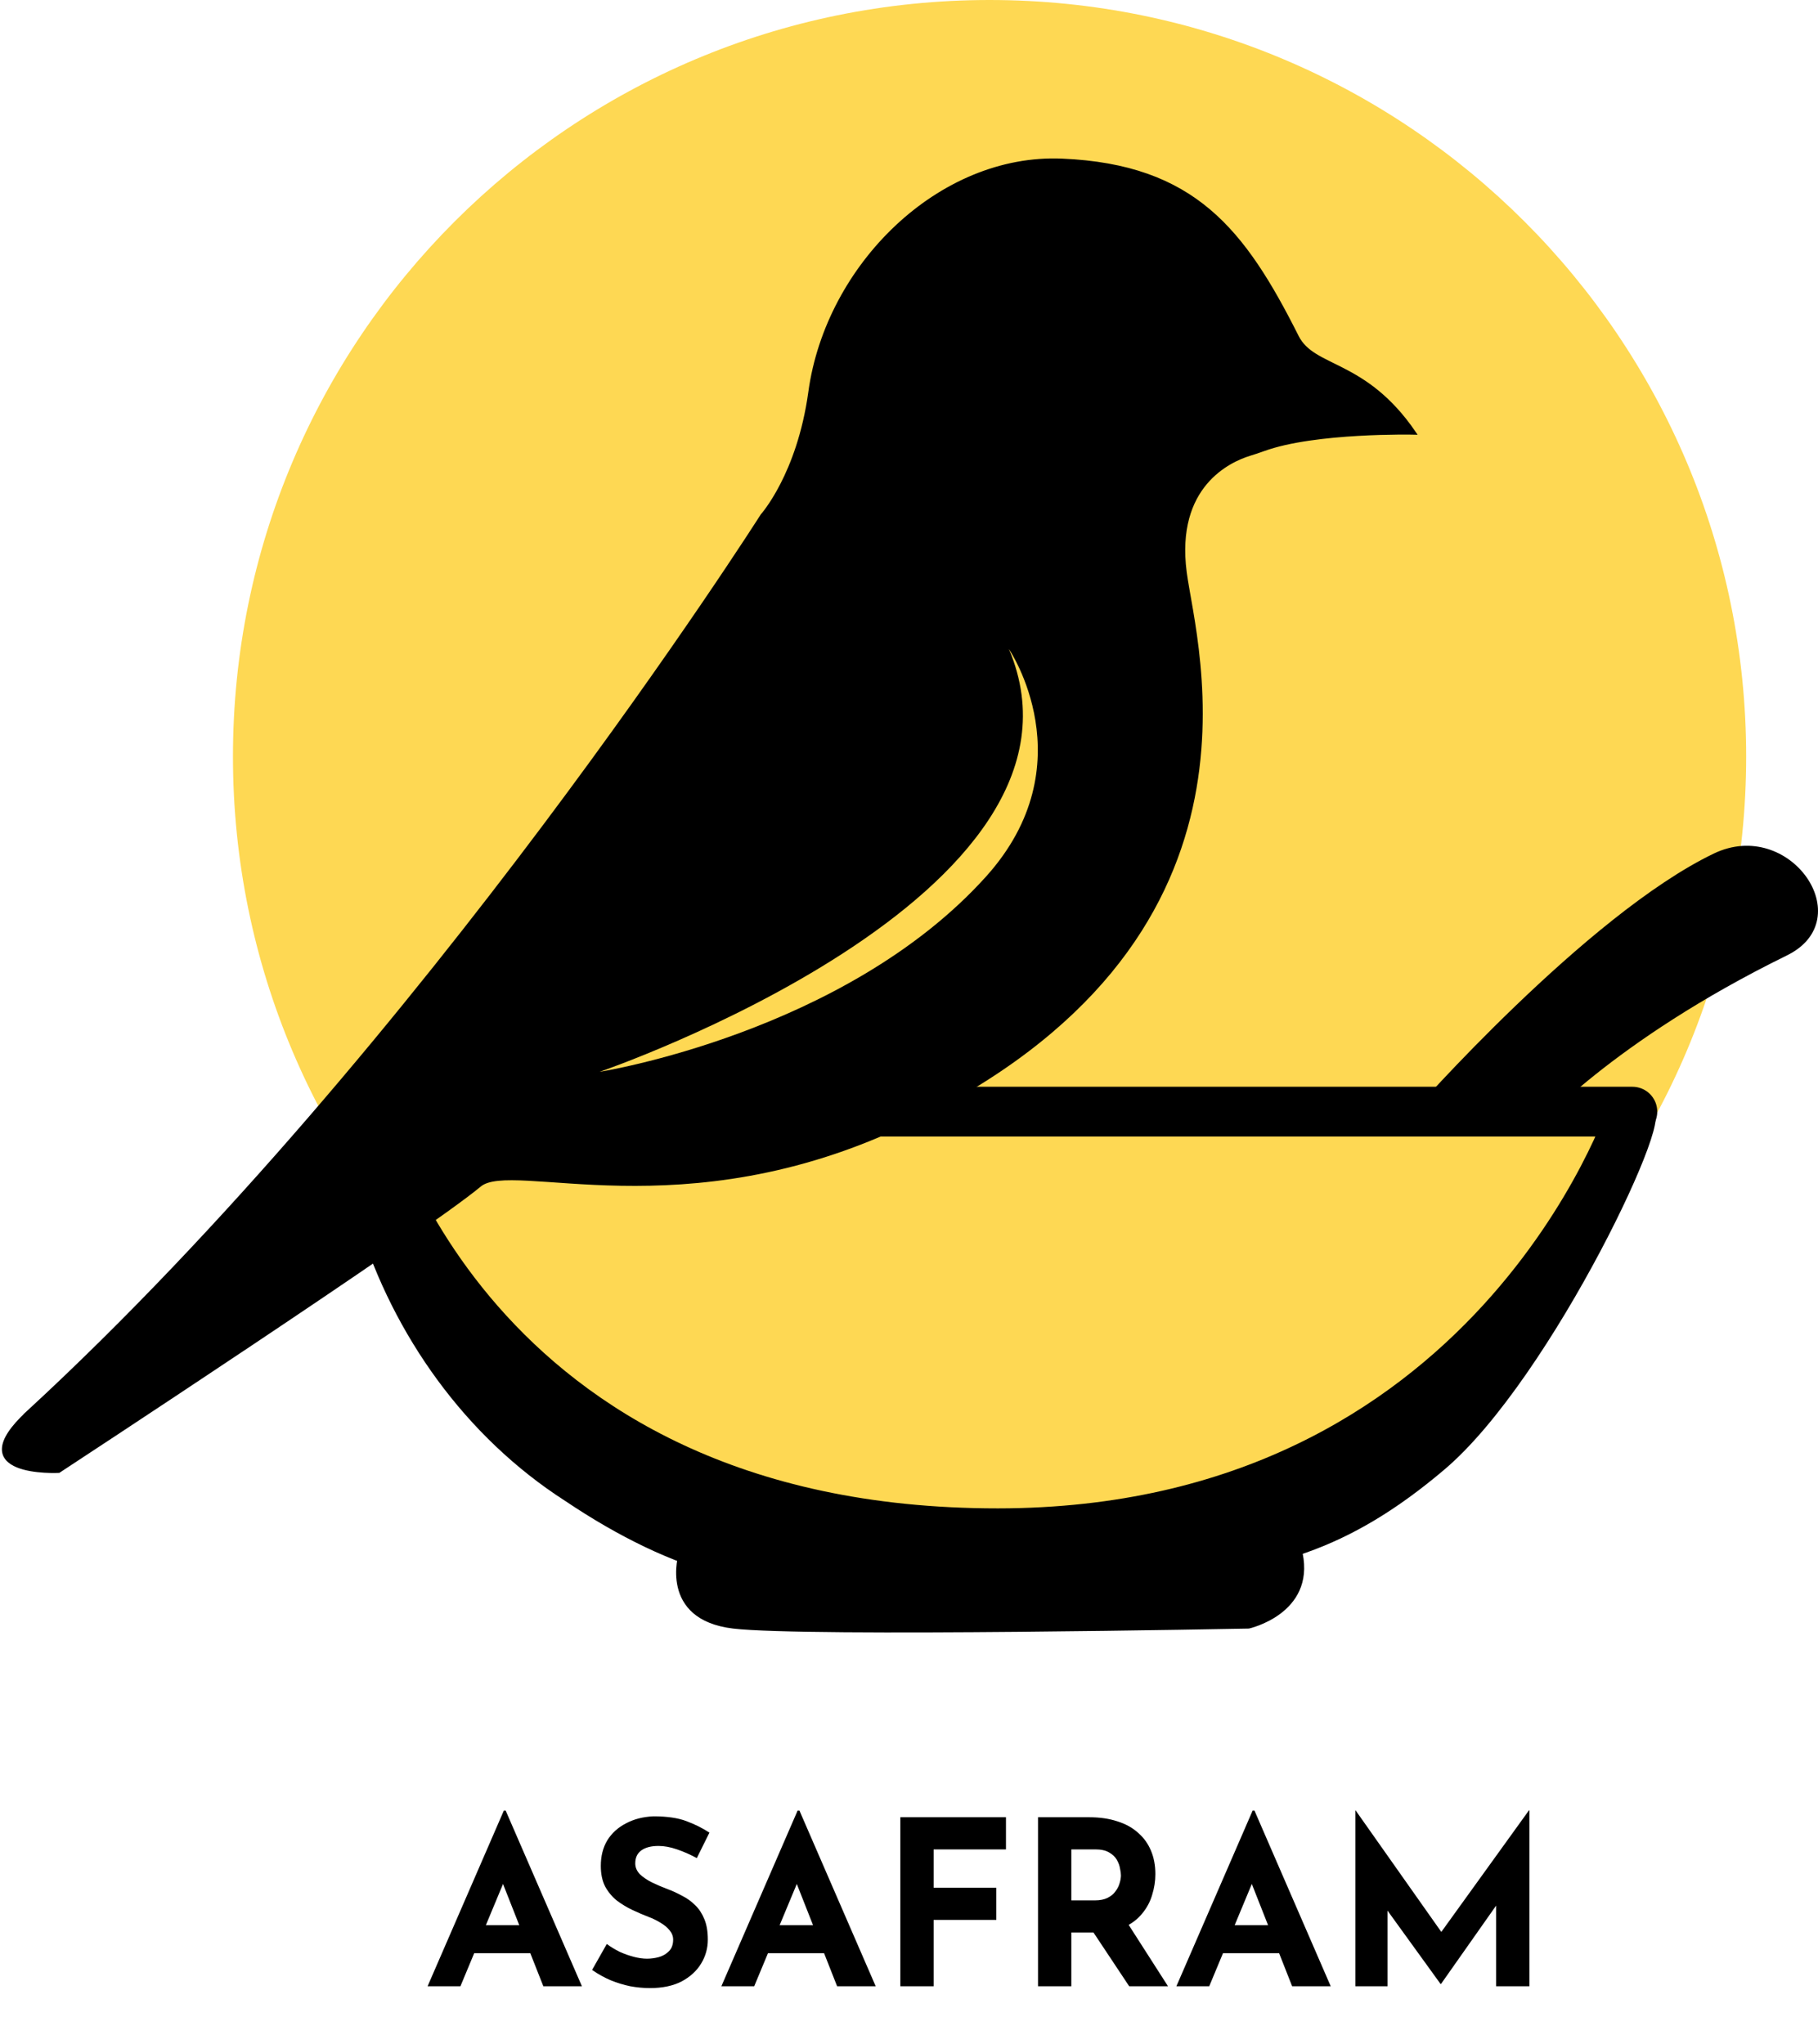 <svg width="475" height="534" viewBox="0 0 475 534" fill="none" xmlns="http://www.w3.org/2000/svg">
<path d="M258.547 395.363C367.724 395.363 456.229 306.858 456.229 197.682C456.229 88.505 367.724 0 258.547 0C149.371 0 60.866 88.505 60.866 197.682C60.866 306.858 149.371 395.363 258.547 395.363Z" fill="#FED853"/>
<path d="M89.776 290.205C101.25 326.037 123.114 358.626 157.287 375.838C171.256 383.458 193.73 387.424 209.121 391.465C227.667 396.155 246.138 399.011 265.208 403.725C266.318 403.95 266.505 405.659 265.42 406.083C256.003 410.36 246.063 412.793 235.961 414.239C202.112 418.866 175.733 411.034 147.634 392.164C121.63 375.451 102.784 348.936 93.742 319.689C90.836 310.198 88.816 300.507 87.456 290.729C87.282 289.332 89.265 288.733 89.763 290.205H89.776Z" fill="black"/>
<path d="M431.199 291.003C440 286.5 405.507 360.41 377.207 384.144C352.812 404.785 331.51 411.682 299.968 412.069C291.001 412.131 282.033 411.745 272.679 410.024C271.495 409.837 271.083 408.153 272.093 407.467C279.763 401.83 287.87 397.739 295.94 393.997C311.467 387.05 334 382.5 343.146 376.661C367.13 370.325 385.227 352.59 400.081 333.258C410.545 319.764 419.7 304.909 428.804 289.918C429.178 289.294 430.002 289.082 430.625 289.469C431.161 289.793 431.373 290.429 431.199 291.003Z" fill="black"/>
<path d="M94.466 290.467C94.466 290.467 120.981 400.695 260.73 400.632C390.315 400.57 426.5 290.467 426.5 290.467H94.466Z" stroke="black" stroke-width="13" stroke-linecap="round" stroke-linejoin="round"/>
<path d="M177.828 405.945C177.828 405.945 172.553 422.77 191.597 425.04C210.642 427.31 326.245 425.04 326.245 425.04C326.245 425.04 343.02 421.311 339.852 405.945" fill="black"/>
<path d="M177.828 405.945C177.828 405.945 172.553 422.77 191.597 425.04C210.642 427.31 326.245 425.04 326.245 425.04C326.245 425.04 343.02 421.311 339.852 405.945" stroke="black" stroke-miterlimit="10" stroke-linecap="round"/>
<path d="M7.368 369.076C111.073 273.465 199.175 134.714 199.175 134.714C199.175 134.714 208.729 124.1 211.697 102.449C216.224 69.423 245.571 40.563 277.512 41.947C311.897 43.431 324.881 60.219 338.862 88.019C343.177 96.6 356.485 94.18 369.431 113.075C369.431 113.075 343.614 112.501 330.156 117.39C328.934 117.839 327.699 118.239 326.452 118.625C321.239 120.234 306.584 126.819 309.565 149.581C312.097 168.975 335.469 246.214 236.541 293.508C178.372 321.321 133.797 302.525 125.303 309.647C110.798 321.795 15.337 384.367 15.337 384.367C15.337 384.367 -10.679 385.726 7.38 369.076H7.368Z" fill="black" stroke="black" stroke-miterlimit="10" stroke-linecap="round"/>
<path d="M156.608 280.076C156.608 280.076 220.689 269.973 257.557 229.127C284.097 199.731 263.605 169.586 263.605 169.586C290.882 234.116 156.608 280.088 156.608 280.088V280.076Z" fill="#FED853"/>
<path d="M401.229 294.988C401.229 294.988 421.013 272.16 466.884 249.642C486.12 240.202 467.669 213.474 447.773 223.033C414.46 239.037 369 290.767 369 290.767L401.242 295L401.229 294.988Z" fill="black"/>
<path d="M111.72 519L131.64 473.1H132.12L152.04 519H141.96L129.24 486.72L135.54 482.4L120.3 519H111.72ZM125.34 503.04H138.6L141.66 510.36H122.64L125.34 503.04ZM182.057 485.52C180.377 484.6 178.657 483.84 176.897 483.24C175.177 482.64 173.557 482.34 172.037 482.34C170.157 482.34 168.677 482.72 167.597 483.48C166.517 484.24 165.977 485.38 165.977 486.9C165.977 487.94 166.377 488.88 167.177 489.72C168.017 490.52 169.077 491.24 170.357 491.88C171.677 492.52 173.037 493.1 174.437 493.62C175.717 494.1 176.977 494.68 178.217 495.36C179.497 496 180.637 496.82 181.637 497.82C182.637 498.78 183.437 500 184.037 501.48C184.637 502.92 184.937 504.7 184.937 506.82C184.937 509.06 184.357 511.14 183.197 513.06C182.037 514.98 180.337 516.54 178.097 517.74C175.857 518.9 173.097 519.48 169.817 519.48C168.137 519.48 166.417 519.32 164.657 519C162.937 518.64 161.237 518.12 159.557 517.44C157.877 516.72 156.257 515.82 154.697 514.74L158.537 507.96C159.577 508.72 160.697 509.4 161.897 510C163.137 510.56 164.377 511 165.617 511.32C166.857 511.64 167.997 511.8 169.037 511.8C170.077 511.8 171.117 511.66 172.157 511.38C173.237 511.06 174.117 510.54 174.797 509.82C175.517 509.1 175.877 508.1 175.877 506.82C175.877 505.94 175.577 505.14 174.977 504.42C174.417 503.7 173.637 503.04 172.637 502.44C171.677 501.84 170.617 501.32 169.457 500.88C168.097 500.36 166.697 499.76 165.257 499.08C163.817 498.4 162.457 497.58 161.177 496.62C159.937 495.62 158.917 494.4 158.117 492.96C157.357 491.48 156.977 489.68 156.977 487.56C156.977 485 157.537 482.78 158.657 480.9C159.817 479.02 161.437 477.54 163.517 476.46C165.597 475.34 167.997 474.72 170.717 474.6C174.277 474.6 177.157 475.02 179.357 475.86C181.597 476.7 183.597 477.7 185.357 478.86L182.057 485.52ZM188.477 519L208.397 473.1H208.877L228.797 519H218.717L205.997 486.72L212.297 482.4L197.057 519H188.477ZM202.097 503.04H215.357L218.417 510.36H199.397L202.097 503.04ZM235.235 474.84H262.835V483.24H243.935V493.26H260.315V501.66H243.935V519H235.235V474.84ZM284.591 474.84C287.351 474.84 289.811 475.2 291.971 475.92C294.131 476.6 295.931 477.6 297.371 478.92C298.851 480.2 299.971 481.76 300.731 483.6C301.491 485.4 301.871 487.44 301.871 489.72C301.871 491.52 301.591 493.32 301.031 495.12C300.511 496.92 299.631 498.56 298.391 500.04C297.191 501.52 295.591 502.72 293.591 503.64C291.591 504.52 289.111 504.96 286.151 504.96H279.911V519H271.211V474.84H284.591ZM286.091 496.56C287.411 496.56 288.511 496.34 289.391 495.9C290.271 495.46 290.951 494.9 291.431 494.22C291.951 493.54 292.311 492.84 292.511 492.12C292.751 491.36 292.871 490.66 292.871 490.02C292.871 489.54 292.791 488.94 292.631 488.22C292.511 487.46 292.231 486.7 291.791 485.94C291.351 485.18 290.671 484.54 289.751 484.02C288.871 483.5 287.671 483.24 286.151 483.24H279.911V496.56H286.091ZM294.251 501.96L305.171 519H295.031L283.871 502.2L294.251 501.96ZM307.364 519L327.284 473.1H327.764L347.684 519H337.604L324.884 486.72L331.184 482.4L315.944 519H307.364ZM320.984 503.04H334.244L337.304 510.36H318.284L320.984 503.04ZM354.121 519V473.04H354.181L378.721 507.84L375.001 507L399.481 473.04H399.601V519H390.901V492.66L391.441 497.16L376.501 518.4H376.381L361.021 497.16L362.521 493.02V519H354.121Z" fill="black"/>
</svg>
